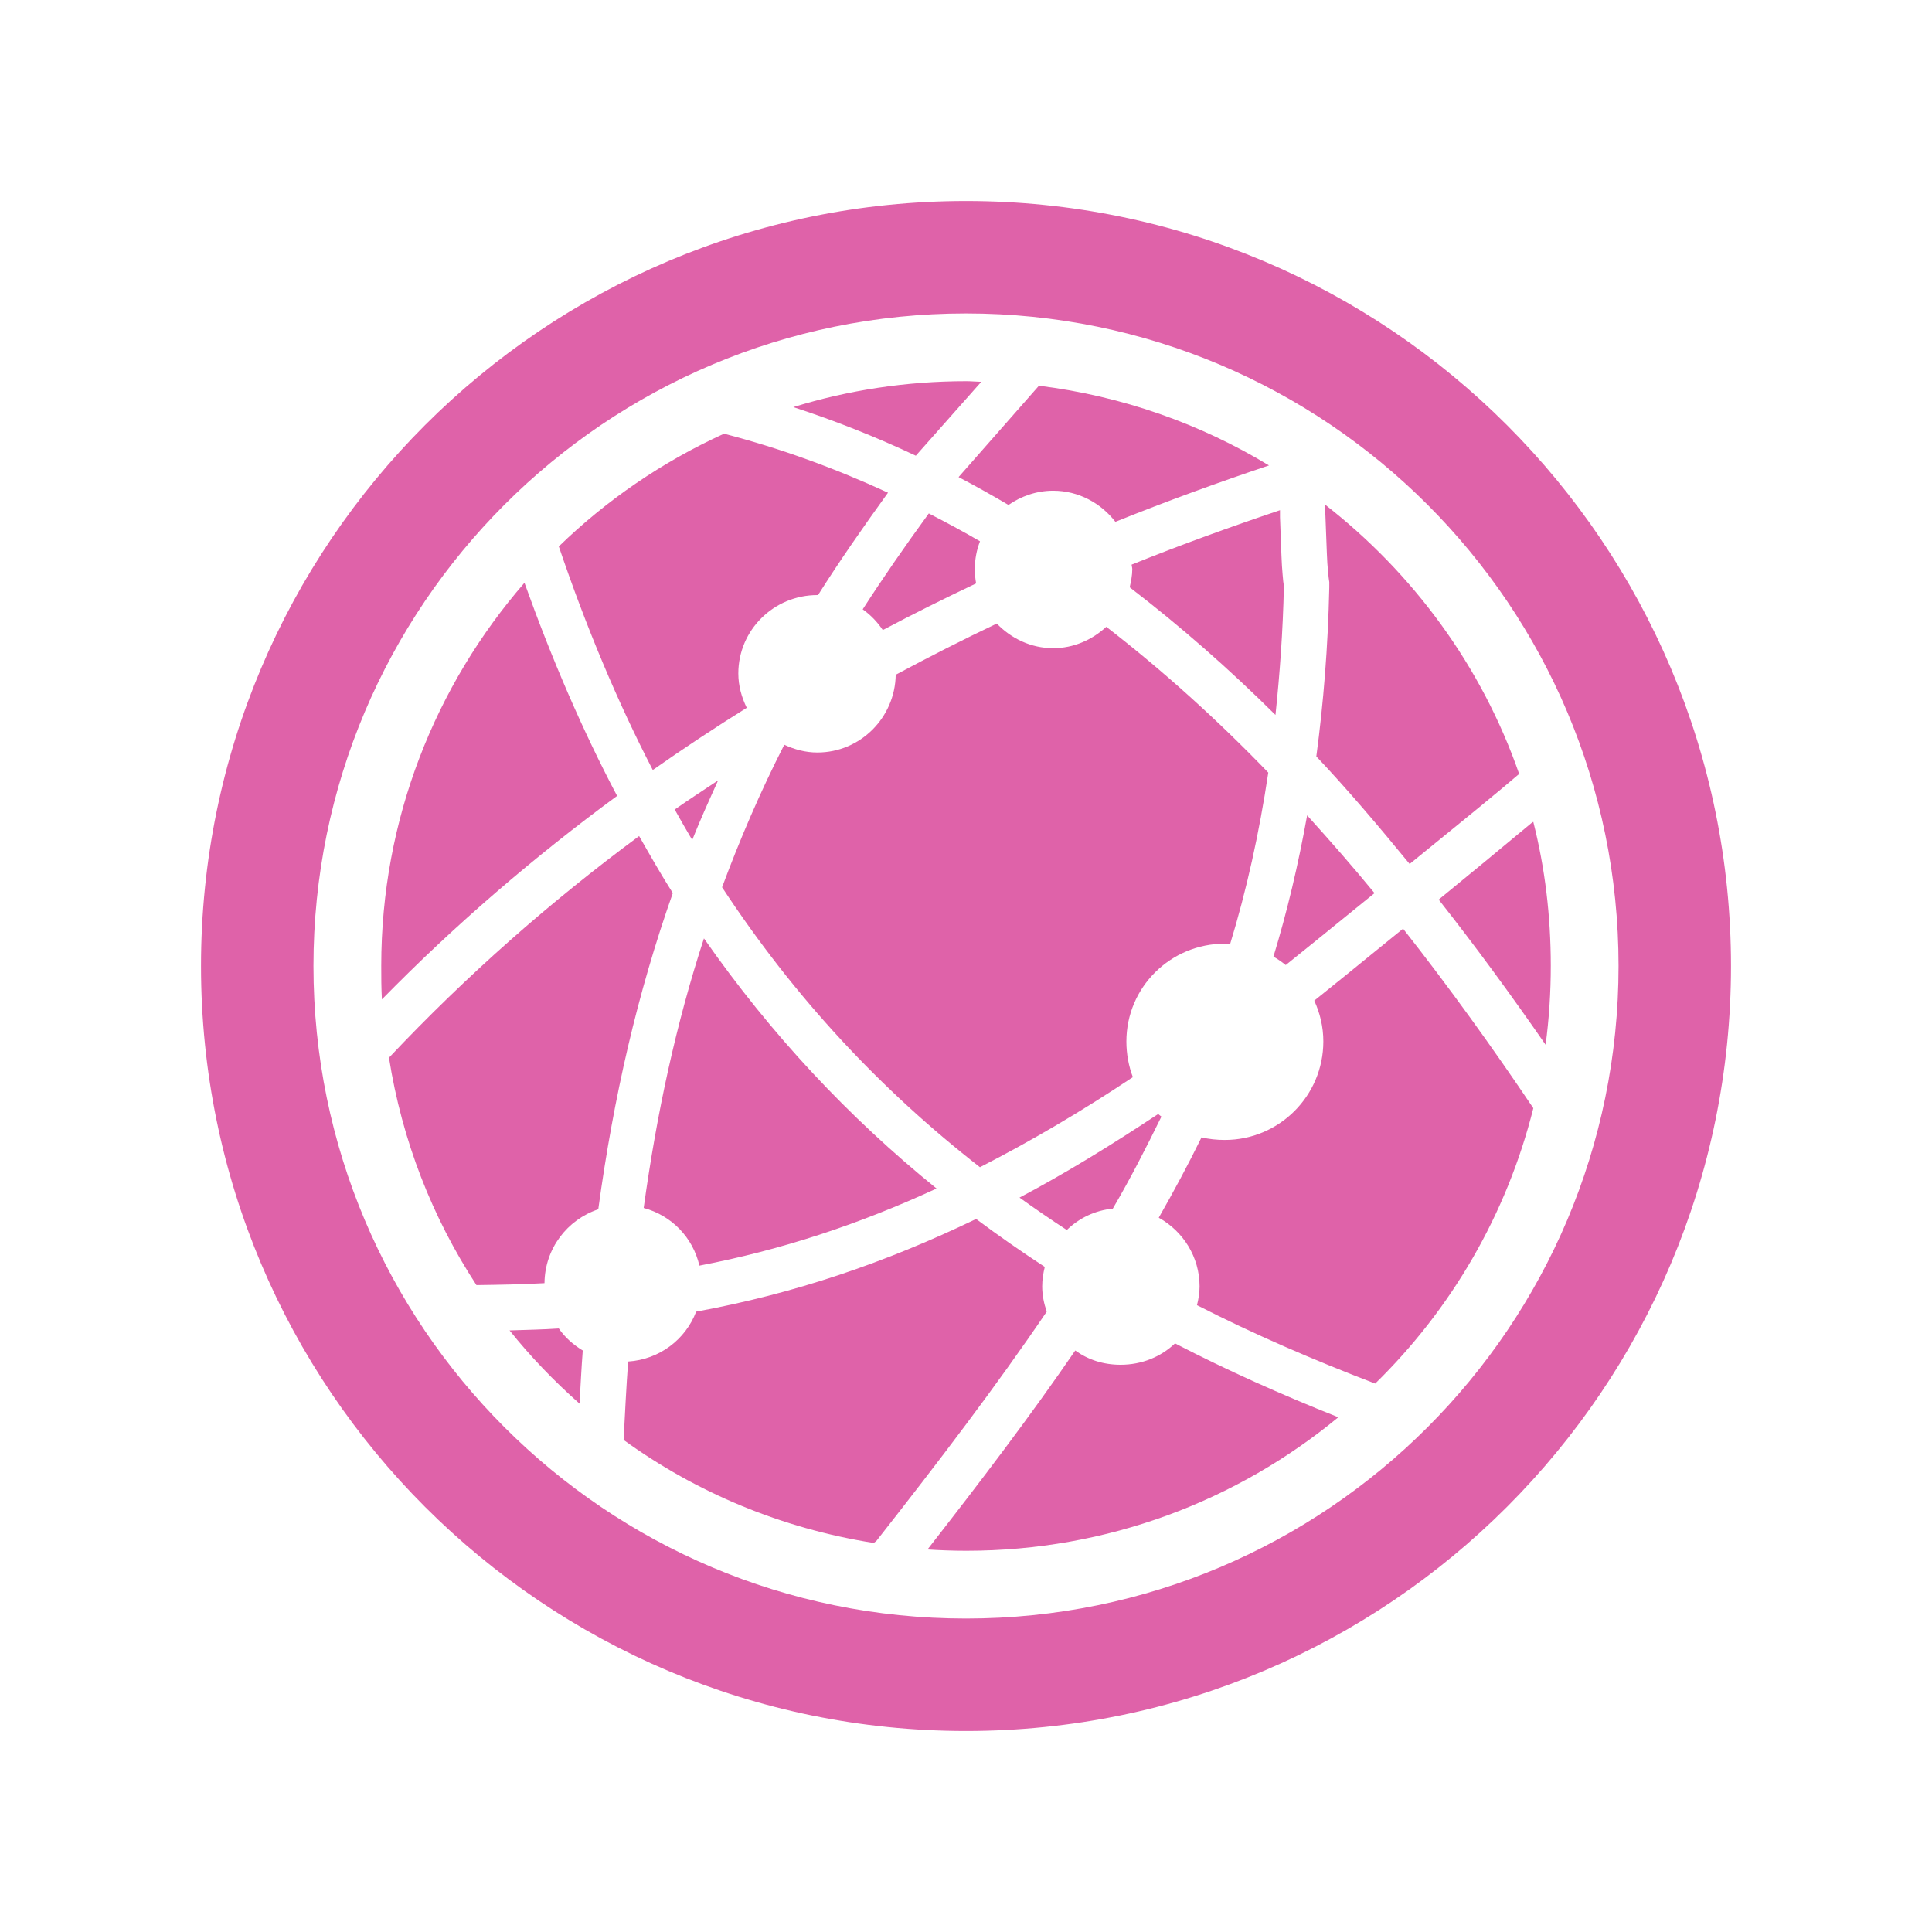 <svg version="1.1" viewBox="0 0 512 512" xmlns="http://www.w3.org/2000/svg">
 <path d="m256 53.271c-111.96 0-202.73 90.77-202.73 202.73s90.77 202.73 202.73 202.73 202.73-90.77 202.73-202.73-90.77-202.73-202.73-202.73m0 29.796c95.505 0 172.93 77.429 172.93 172.93s-77.429 172.93-172.93 172.93-172.93-77.429-172.93-172.93 77.429-172.93 172.93-172.93" fill="#df62a9" stroke-width="1.308"/>
 <path d="m256.09 101.02c-15.933 0-31.382 2.403-45.843 6.869 11.202 3.647 21.989 7.942 32.455 12.879l17.343-19.576c-1.33-0.033-2.612-0.171-3.95-0.171m19.233 1.202-21.293 24.212c4.463 2.349 8.894 4.82 13.223 7.385 3.368-2.332 7.441-3.777 11.85-3.777 6.721 0 12.67 3.306 16.485 8.243 13.491-5.429 27.062-10.369 40.703-14.939-18.192-11.03-38.877-18.376-60.961-21.123m-83.456 12.708c-16.294 7.436-31.11 17.552-43.788 29.88 7.275 21.459 15.574 41.218 24.903 59.249 8.192-5.747 16.468-11.225 24.903-16.485-1.355-2.766-2.233-5.814-2.233-9.101 0-11.522 9.428-20.778 20.953-20.778h0.171c5.616-8.902 11.952-18.01 18.545-27.132-13.829-6.377-28.277-11.689-43.449-15.627m159.19 18.718c0.028 1.037 0.136 2.102 0.171 2.919 0.221 5.12 0.331 9.535 0.515 12.708 0.093 1.587 0.269 2.873 0.344 3.777 0.038 0.453 0.15 0.978 0.171 1.202v1.373c-0.347 15.897-1.549 30.675-3.435 44.823 8.621 9.139 16.717 18.739 24.728 28.505 8.176-6.695 15.609-12.629 24.556-20.091 1.515-1.264 2.951-2.513 4.465-3.777-9.926-28.566-28.109-53.235-51.519-71.435m-11.85 1.546c-13.171 4.426-26.316 9.182-39.329 14.426 0.022 0.415 0.171 0.781 0.171 1.202 0 1.63-0.334 3.285-0.687 4.808 13.521 10.35 26.433 21.716 38.637 33.828 1.144-10.848 1.967-22.073 2.233-34.001-4e-3 -0.046 3e-3 -0.127 0-0.171-0.022-0.319-0.133-0.76-0.171-1.202-0.088-1.071-0.249-2.48-0.344-4.121-0.19-3.282-0.292-7.726-0.515-12.879-0.022-0.528 0.022-1.345 0-1.889m-93.072 0.858c-6.264 8.596-12.153 17.068-17.516 25.414 2.093 1.484 3.9 3.356 5.323 5.495 8.152-4.317 16.437-8.431 24.728-12.364-0.217-1.206-0.344-2.51-0.344-3.777 0-2.629 0.483-5.063 1.373-7.385-4.433-2.599-8.992-5.024-13.566-7.385m-107.15 18.376c-23.595 27.193-37.956 62.659-37.956 101.48 0 2.964 5e-3 6.007 0.171 8.929 19.555-19.95 40.465-37.851 62.335-53.926-9.155-17.343-17.279-36.176-24.556-56.489m125.18 10.818c-9.006 4.265-17.958 8.842-26.789 13.566-0.183 11.365-9.37 20.606-20.778 20.606-3.152 0-6.079-0.81-8.758-2.06-6.396 12.542-11.766 25.099-16.485 37.778 19.232 29.275 41.998 53.638 68.339 74.183 13.223-6.765 26.666-14.632 40.526-23.87-1.107-2.893-1.717-6.162-1.717-9.444 0-14.4 11.699-25.93 26.101-25.93 0.466 0 0.914 0.148 1.373 0.171 4.358-14.268 7.726-29.418 10.131-45.505-13.466-13.961-27.835-26.966-42.93-38.637-3.717 3.427-8.627 5.667-14.081 5.667-5.9 0-11.145-2.588-14.939-6.525m-73.846 41.557c-3.849 2.566-7.713 5.054-11.506 7.727 1.533 2.736 3.053 5.412 4.637 8.071 2.118-5.3 4.473-10.529 6.869-15.8m156.09 9.273c-2.341 13.053-5.295 25.531-8.929 37.436 1.161 0.662 2.222 1.406 3.263 2.233 3.877-3.11 11.098-8.934 23.526-19.06-5.776-7.051-11.784-13.894-17.858-20.606m59.931 1.717c-0.16 0.133-0.356 0.211-0.515 0.344-9.002 7.509-16.323 13.514-24.556 20.262 9.868 12.518 19.287 25.399 28.334 38.465 0.918-6.824 1.373-13.876 1.373-20.953 0-13.184-1.538-25.902-4.637-38.126m-236.97 3.777c-23.447 17.33-45.675 36.857-66.284 58.729 3.466 22.001 11.488 42.377 23.182 60.269 6.125-0.081 12.17-0.188 18.031-0.515 0.073-9.135 6.024-16.826 14.252-19.576 4.065-29.772 10.365-57.196 19.75-83.799-3.087-4.843-6.022-10.016-8.929-15.112m202.45 24.556c-12.412 10.127-19.619 15.923-23.526 19.06 1.521 3.31 2.404 6.937 2.404 10.818 0 14.4-11.699 26.101-26.101 26.101-2.111 0-4.217-0.213-6.181-0.687-3.513 7.182-7.341 14.288-11.333 21.293 6.409 3.56 10.818 10.351 10.818 18.202 0 1.745-0.284 3.36-0.687 4.979 14.874 7.602 30.606 14.426 47.229 20.778 20.137-19.697 34.843-44.77 41.906-72.981-10.923-16.234-22.418-32.199-34.516-47.569m-185.28 2.575c-7.4 22.683-12.474 46.131-15.97 71.435 7.39 1.984 13.03 7.797 14.768 15.283 21.806-4.172 42.322-10.962 62.846-20.435-23.309-18.875-43.806-40.768-61.643-66.284m120.38 46.536c-12.489 8.28-24.683 15.774-36.753 22.152 4.107 2.942 8.262 5.805 12.535 8.587 3.27-3.156 7.417-5.179 12.192-5.667 4.693-8.011 8.857-16.17 12.879-24.384-0.285-0.243-0.583-0.432-0.858-0.687m-48.253 27.818c-24.237 11.686-48.294 19.815-74.183 24.556-2.849 7.423-9.741 12.683-18.031 13.223-0.493 6.728-0.831 13.758-1.202 20.778 19.257 13.95 41.78 23.416 66.284 27.303l0.687-0.515c16.76-21.339 31.855-41.166 45.163-60.792-0.731-2.127-1.202-4.321-1.202-6.697 0-1.771 0.272-3.509 0.687-5.152-6.243-4.079-12.292-8.292-18.202-12.708m-110.59 29.023c-4.252 0.289-8.674 0.366-13.051 0.515 5.595 6.994 11.837 13.478 18.545 19.404 0.279-4.765 0.498-9.45 0.858-14.081-2.513-1.526-4.684-3.428-6.354-5.839m163.31 3.95c-3.745 3.577-8.836 5.667-14.426 5.667-4.541 0-8.596-1.308-12.02-3.777-11.771 17.19-24.994 34.57-39.152 52.723 3.39 0.221 6.856 0.344 10.303 0.344 37.447 0 71.778-13.266 98.565-35.379-15.11-6.006-29.525-12.459-43.279-19.576" fill="#df62a9" stroke-width="1.308"/>
</svg>
